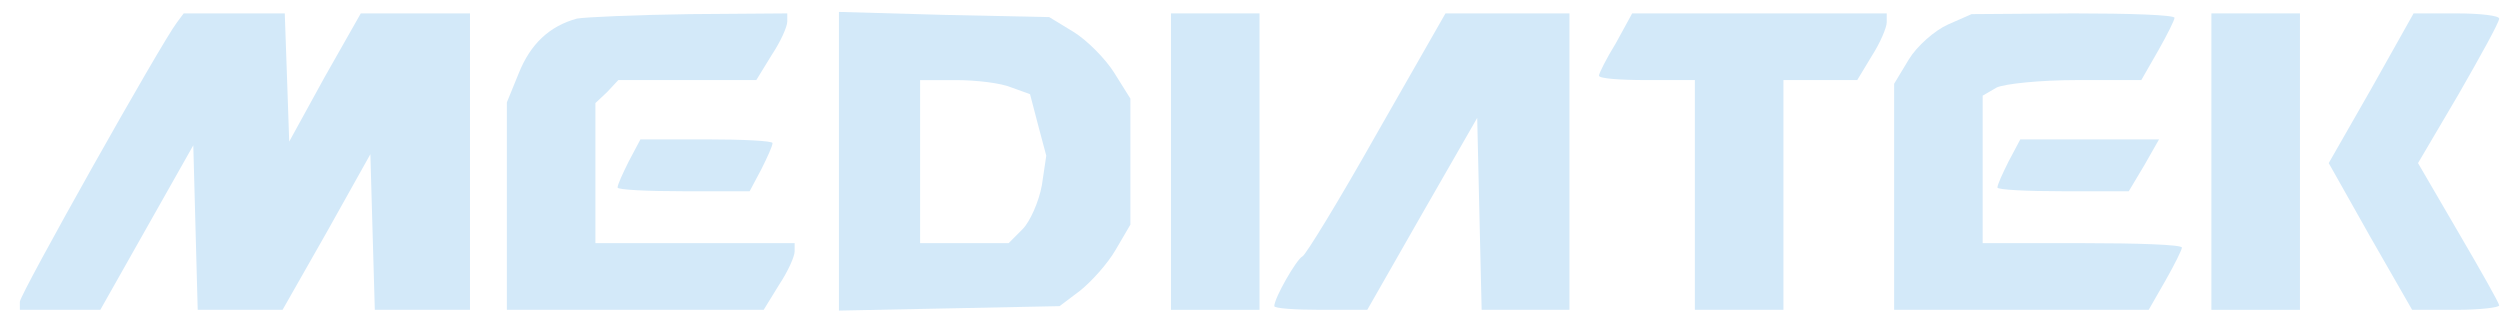 <svg width="120" height="15" viewBox="0 0 120 15" fill="none" xmlns="http://www.w3.org/2000/svg">
<path d="M8.498 1.07C7.755 2.03 0.954 14.125 0.954 14.481V14.872H2.867H4.815L7.046 10.924L9.278 6.975L9.384 10.924L9.49 14.872H11.509H13.563L15.688 11.137L17.778 7.402L17.884 11.137L17.991 14.872H20.257H22.559V7.757V0.643H19.939H17.318L15.582 3.702L13.882 6.797L13.776 3.702L13.669 0.643H11.261H8.817L8.498 1.07Z" fill="#D3E9F9"/>
<path d="M27.695 0.892C26.384 1.248 25.463 2.101 24.897 3.524L24.33 4.912V9.892V14.872H30.493H36.656L37.4 13.663C37.825 13.022 38.143 12.311 38.143 12.062V11.671H33.362H28.58V8.327V4.947L29.147 4.414L29.678 3.844H33.008H36.302L37.045 2.635C37.47 1.995 37.789 1.283 37.789 1.034V0.643L33.114 0.678C30.528 0.714 28.084 0.821 27.695 0.892Z" fill="#D3E9F9"/>
<path d="M40.269 7.758V14.908L45.546 14.802L50.859 14.695L51.85 13.948C52.382 13.521 53.161 12.667 53.551 11.991L54.259 10.782V7.758V4.734L53.48 3.489C53.055 2.813 52.169 1.924 51.532 1.533L50.363 0.821L45.333 0.715L40.269 0.572V7.758ZM48.556 4.201L49.442 4.521L49.832 6.015L50.221 7.473L50.009 8.896C49.867 9.679 49.442 10.639 49.088 10.995L48.415 11.671H46.29H44.165V7.758V3.845H45.9C46.856 3.845 48.061 3.987 48.556 4.201Z" fill="#D3E9F9"/>
<path d="M56.207 7.757V14.872H58.332H60.457V7.757V0.643H58.332H56.207V7.757Z" fill="#D3E9F9"/>
<path d="M66.089 6.406C64.283 9.607 62.654 12.275 62.512 12.311C62.229 12.453 61.166 14.303 61.166 14.694C61.166 14.801 62.158 14.872 63.397 14.872H65.629L68.25 10.283L70.906 5.659L71.012 10.283L71.119 14.872H73.208H75.334V7.757V0.643H72.358H69.383L66.089 6.406Z" fill="#D3E9F9"/>
<path d="M77.565 2.066C77.104 2.813 76.75 3.524 76.75 3.631C76.75 3.773 77.777 3.844 79.052 3.844H81.354V9.358V14.872H83.48H85.605V9.358V3.844H87.376H89.147L89.855 2.671C90.245 2.066 90.563 1.319 90.563 1.07V0.643H84.471H78.344L77.565 2.066Z" fill="#D3E9F9"/>
<path d="M93.504 1.176C92.866 1.461 92.016 2.208 91.626 2.848L90.918 4.022V9.429V14.872H97.045H103.137L103.952 13.449C104.377 12.702 104.731 11.991 104.731 11.884C104.731 11.742 102.571 11.671 99.95 11.671H95.168V8.113V4.591L95.841 4.2C96.231 4.022 97.931 3.844 99.666 3.844H102.783L103.598 2.422C104.023 1.675 104.377 0.963 104.377 0.856C104.377 0.714 102.181 0.643 99.525 0.643L94.637 0.678L93.504 1.176Z" fill="#D3E9F9"/>
<path d="M106.147 7.757V14.872H108.273H110.398V7.757V0.643H108.273H106.147V7.757Z" fill="#D3E9F9"/>
<path d="M113.834 4.236L111.779 7.829L113.763 11.35L115.782 14.872H117.871C119.005 14.872 119.961 14.765 119.961 14.659C119.961 14.552 119.076 12.987 118.013 11.172L116.065 7.829L118.013 4.52C119.076 2.671 119.961 1.07 119.961 0.892C119.961 0.75 119.04 0.643 117.907 0.643H115.852L113.834 4.236Z" fill="#D3E9F9"/>
<path d="M30.175 7.757C29.892 8.326 29.644 8.86 29.644 9.002C29.644 9.109 31.06 9.18 32.831 9.18H35.983L36.55 8.113C36.834 7.544 37.081 7.01 37.081 6.868C37.081 6.761 35.665 6.69 33.894 6.69H30.741L30.175 7.757Z" fill="#D3E9F9"/>
<path d="M96.408 7.757C96.125 8.326 95.877 8.86 95.877 9.002C95.877 9.109 97.294 9.18 99.029 9.18H102.181L102.925 7.935L103.634 6.69H100.304H96.975L96.408 7.757Z" fill="#D3E9F9"/>
</svg>
